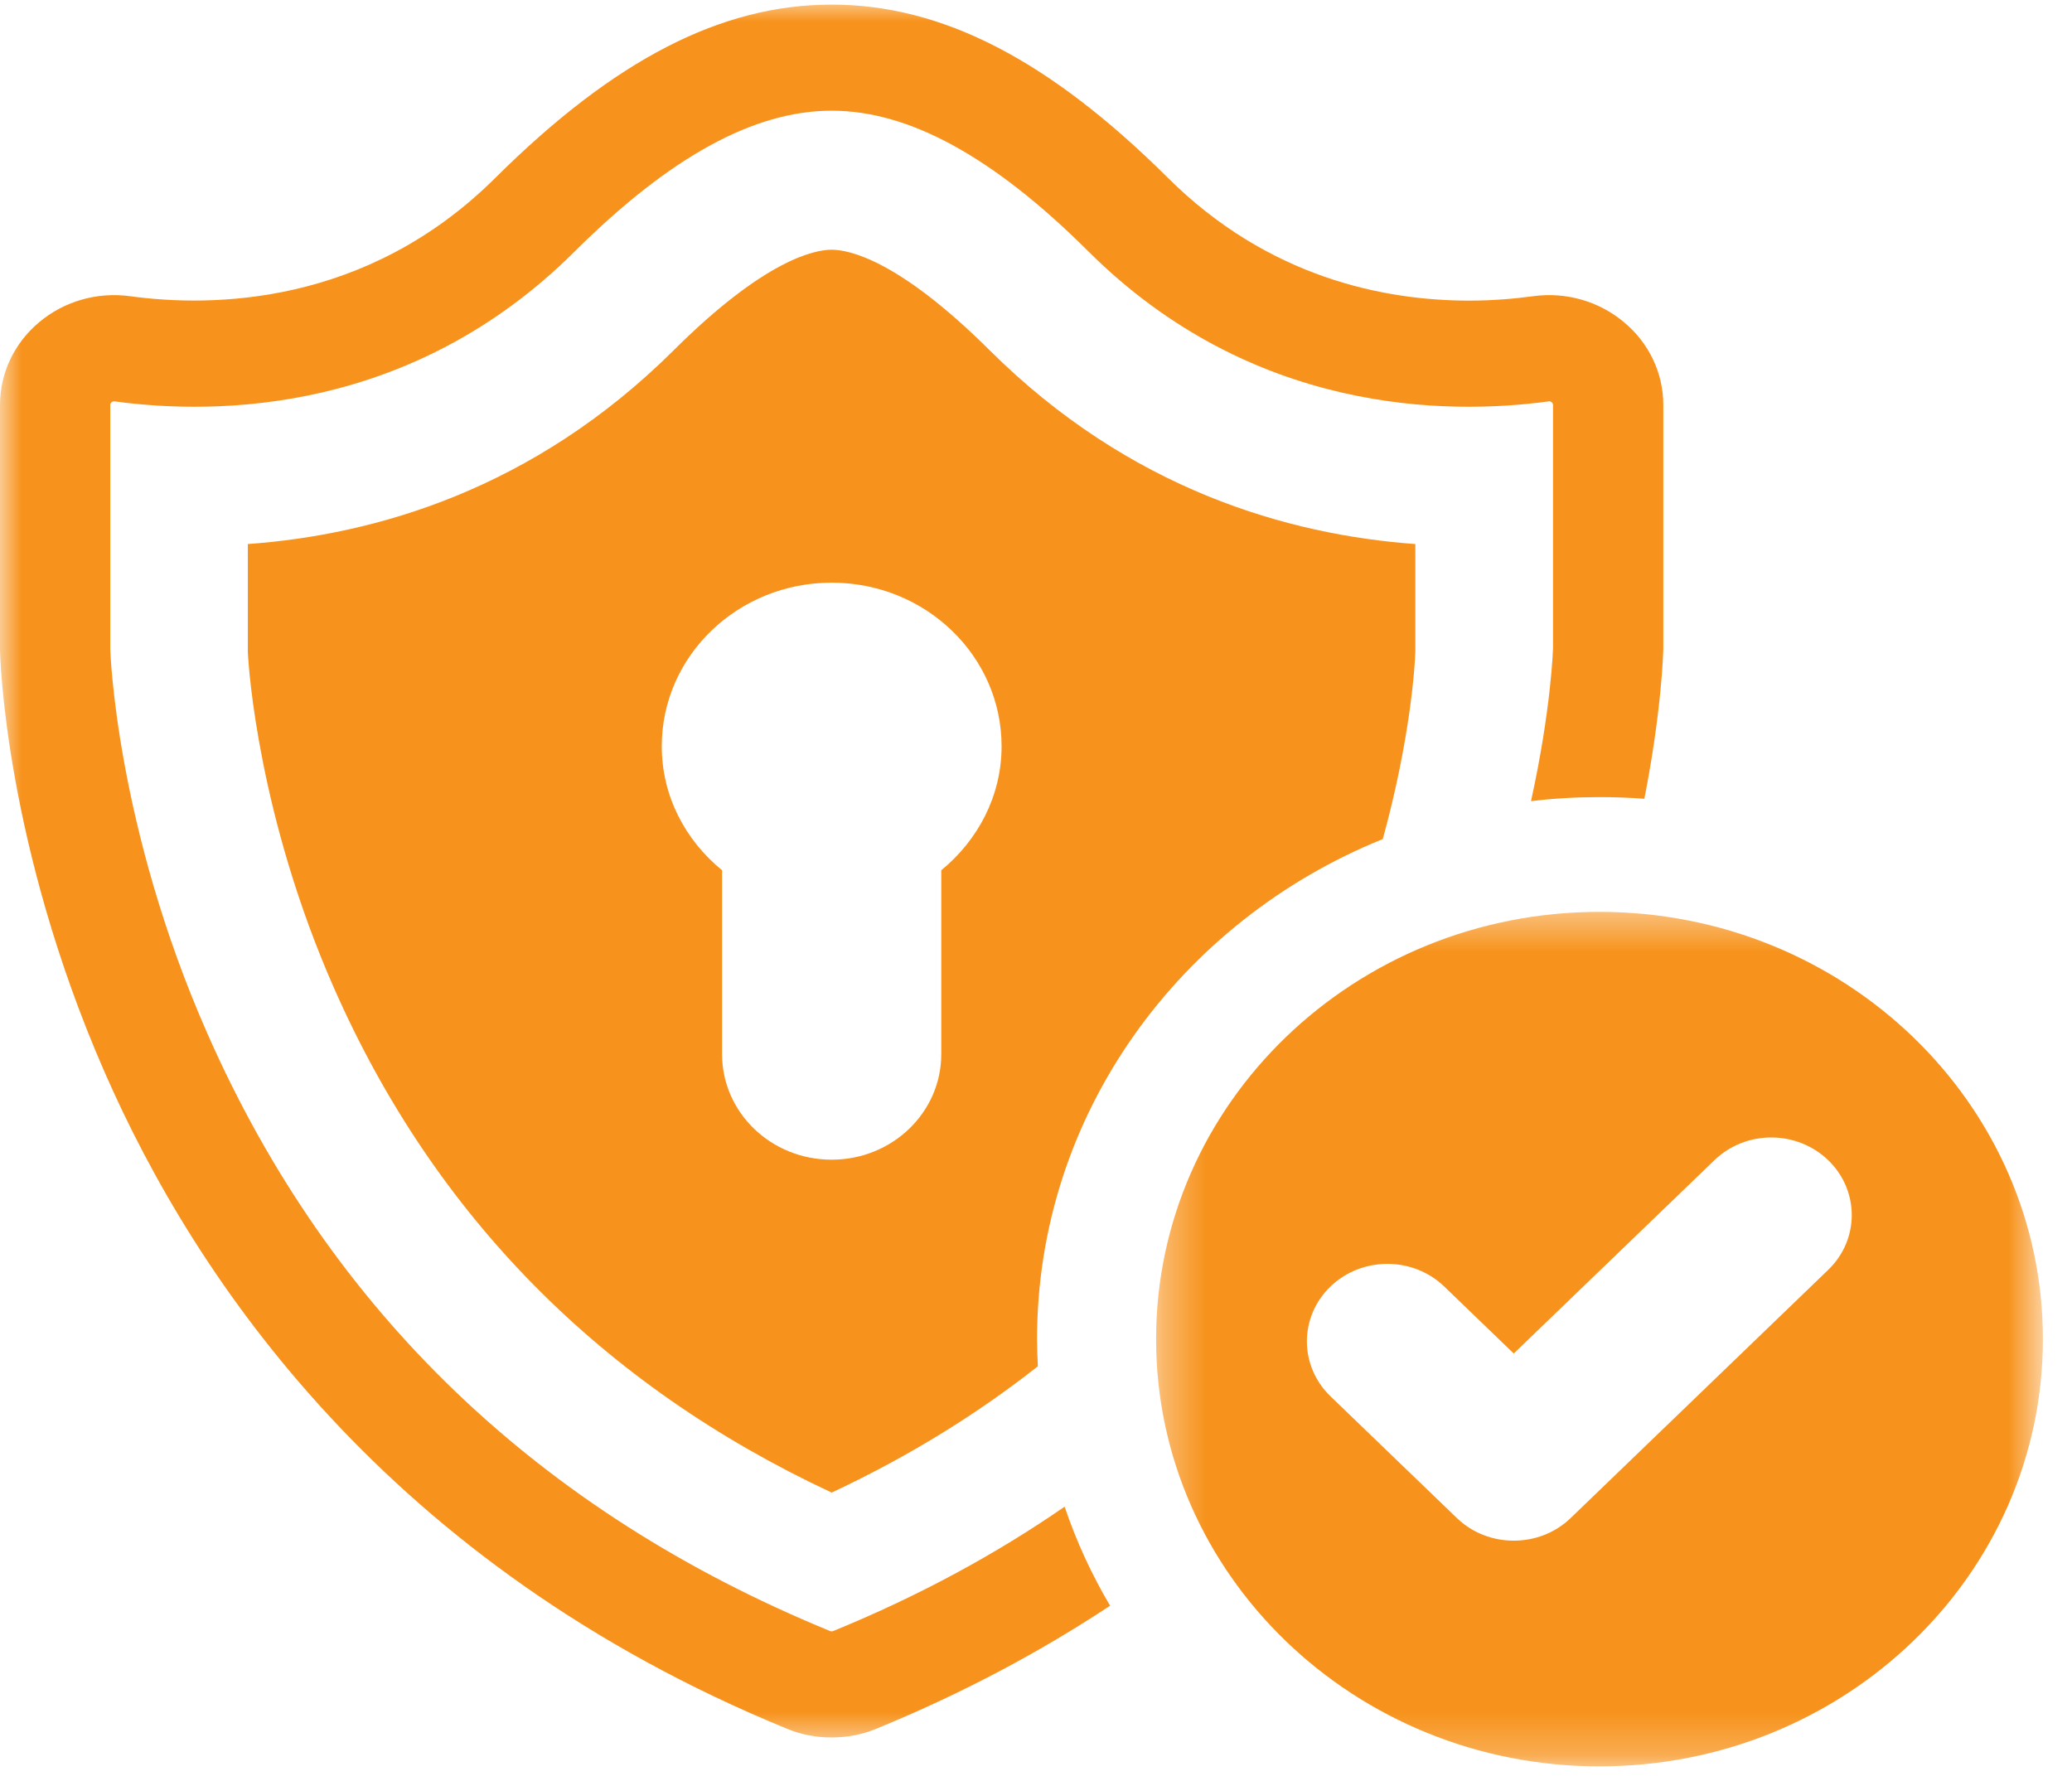 <svg width="49" height="42" viewBox="0 0 49 42" fill="none" xmlns="http://www.w3.org/2000/svg">
<mask id="mask0_644_14799" style="mask-type:luminance" maskUnits="userSpaceOnUse" x="27" y="21" width="22" height="21">
<path d="M27.34 21.434H48.312V41.77H27.34V21.434Z" fill="white"/>
</mask>
<g mask="url(#mask0_644_14799)">
<path d="M43.235 30.032L37.144 35.902C36.771 36.261 36.286 36.437 35.798 36.437C35.311 36.437 34.826 36.261 34.453 35.902L31.463 33.022C30.721 32.304 30.721 31.144 31.463 30.427C32.206 29.712 33.412 29.712 34.155 30.427L35.798 32.011L40.544 27.439C41.286 26.722 42.489 26.722 43.235 27.439C43.977 28.157 43.977 29.317 43.235 30.032ZM37.825 21.566C32.035 21.566 27.34 26.091 27.34 31.67C27.34 37.25 32.035 41.775 37.825 41.775C43.617 41.775 48.312 37.25 48.312 31.67C48.312 26.091 43.617 21.566 37.825 21.566Z" fill="#F7931D"/>
</g>
<mask id="mask1_644_14799" style="mask-type:luminance" maskUnits="userSpaceOnUse" x="0" y="0" width="41" height="42">
<path d="M0 0H40.084V41.337H0V0Z" fill="white"/>
</mask>
<g mask="url(#mask1_644_14799)">
<path d="M38.406 7.621C37.815 7.124 37.035 6.9 36.261 7.005C35.836 7.062 35.32 7.11 34.745 7.11C32.737 7.11 29.994 6.568 27.616 4.203C24.807 1.413 22.278 0.109 19.667 0.109C17.054 0.109 14.528 1.413 11.718 4.203C8.661 7.247 4.988 7.268 3.073 7.005C2.3 6.9 1.516 7.124 0.926 7.621C0.339 8.111 0 8.823 0 9.576V15.372C0.003 15.554 0.124 19.977 2.467 25.341C4.633 30.302 9.192 37.024 18.608 40.884C18.943 41.025 19.304 41.091 19.667 41.091C20.031 41.091 20.388 41.025 20.727 40.884C22.794 40.035 24.627 39.051 26.252 37.975C25.817 37.239 25.453 36.453 25.177 35.633C23.583 36.734 21.768 37.73 19.708 38.573C19.68 38.585 19.652 38.585 19.627 38.573C12.75 35.753 7.797 31.005 4.91 24.456C2.731 19.522 2.607 15.357 2.607 15.345V9.576C2.607 9.568 2.607 9.541 2.638 9.514C2.66 9.496 2.679 9.493 2.694 9.493H2.713C5.115 9.819 9.73 9.792 13.589 5.949C15.845 3.707 17.834 2.618 19.667 2.618C20.584 2.618 21.541 2.89 22.548 3.443C23.558 3.997 24.618 4.828 25.742 5.949C29.605 9.792 34.217 9.819 36.622 9.493C36.637 9.49 36.665 9.487 36.696 9.514C36.727 9.541 36.727 9.568 36.727 9.576V15.315C36.727 15.366 36.681 16.786 36.206 18.948C36.74 18.882 37.278 18.852 37.825 18.852C38.182 18.852 38.536 18.864 38.887 18.891C39.294 16.816 39.332 15.461 39.335 15.345V9.576C39.335 8.823 38.996 8.111 38.406 7.621Z" fill="#F7931D"/>
</g>
<path d="M22.26 20.582V24.93C22.26 26.309 21.101 27.427 19.668 27.427C18.232 27.427 17.076 26.309 17.076 24.93V20.582C16.209 19.874 15.65 18.83 15.65 17.649C15.65 15.511 17.449 13.78 19.668 13.78C21.887 13.78 23.686 15.511 23.686 17.649C23.686 18.83 23.123 19.874 22.26 20.582ZM23.406 8.286C21.247 6.139 20.072 5.906 19.668 5.906C19.264 5.906 18.086 6.139 15.93 8.286C12.614 11.582 8.869 12.649 5.861 12.867V15.427C5.88 15.819 6.116 19.323 7.903 23.378C10.274 28.752 14.23 32.762 19.668 35.3C21.532 34.427 23.148 33.413 24.544 32.313C24.534 32.101 24.525 31.889 24.525 31.67C24.525 26.354 27.906 21.781 32.701 19.844C33.356 17.466 33.462 15.735 33.471 15.412V12.867C30.47 12.649 26.722 11.582 23.406 8.286Z" fill="#F7931D"/>
</svg>
